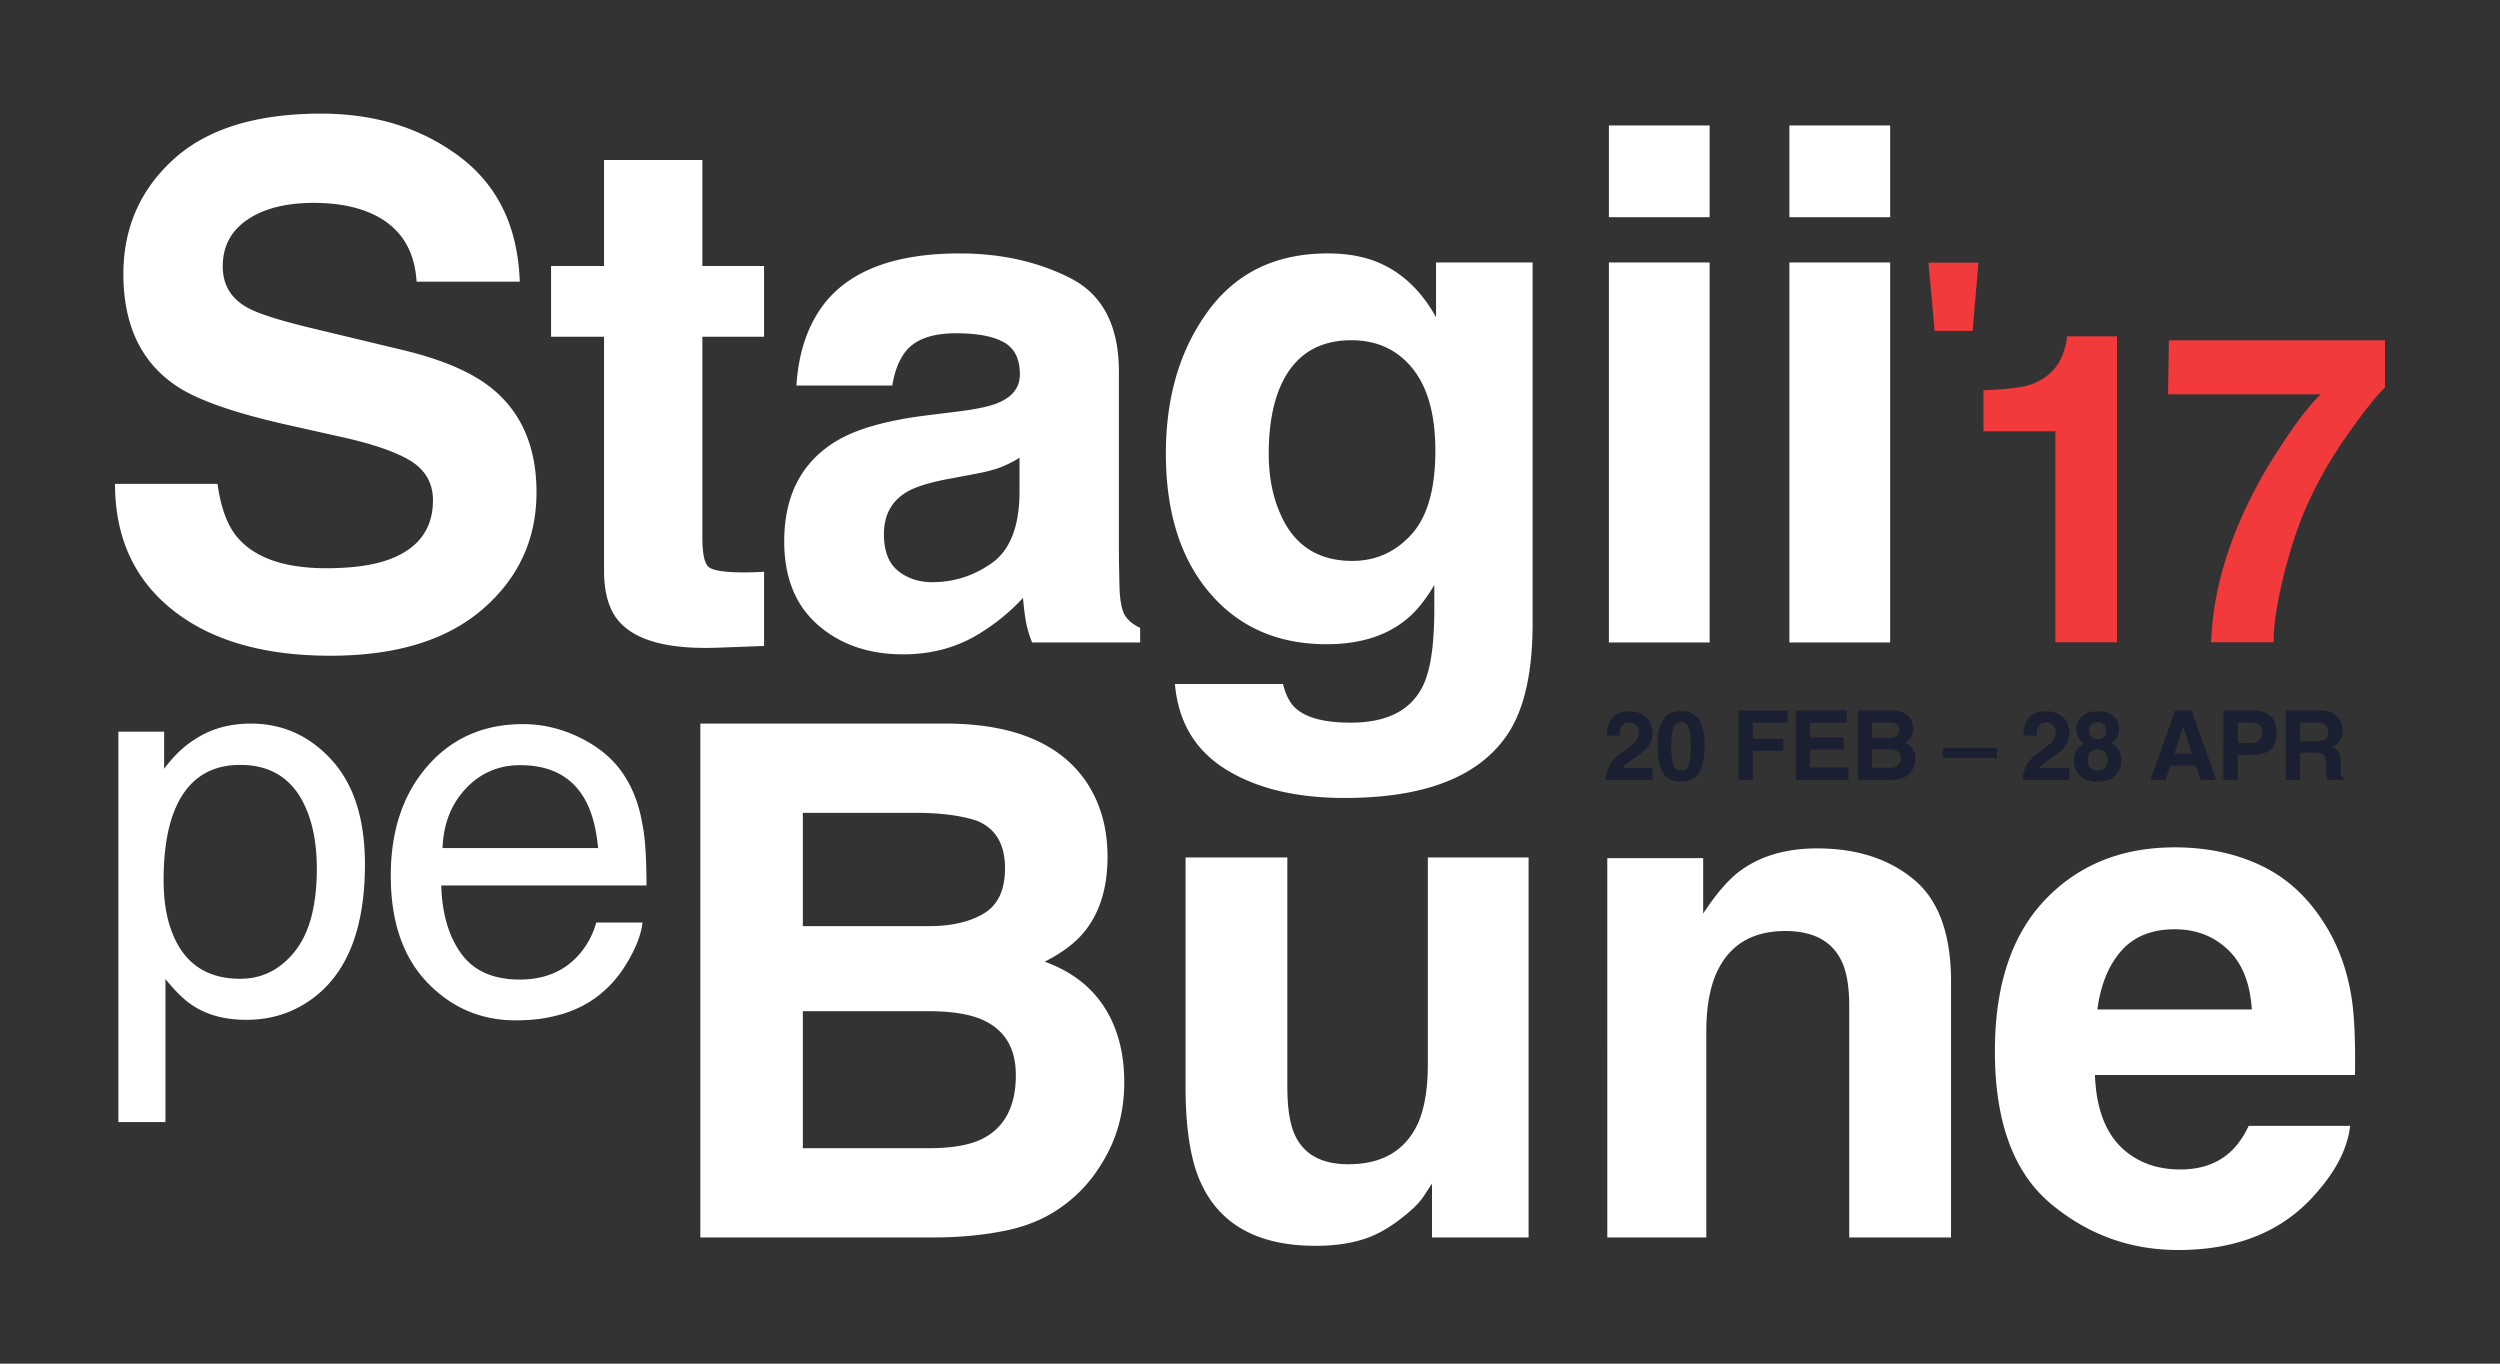 <svg viewBox="0 0 660 360" xmlns="http://www.w3.org/2000/svg" fill-rule="evenodd" clip-rule="evenodd" stroke-linejoin="round" stroke-miterlimit="1.414"><rect x="0" y="0" width="660" height="360" fill="#333333" stroke="none"/><path fill="none" d="M0 0h660v360H0z"/><g fill="#fff" fill-rule="nonzero"><path d="M77.879 251.115c3.842-4.854 5.763-12.114 5.763-21.777 0-5.89-.851-10.952-2.554-15.186-3.221-8.145-9.111-12.217-17.67-12.217-8.605 0-14.496 4.302-17.671 12.908-1.702 4.601-2.554 10.445-2.554 17.532 0 5.706.852 10.561 2.554 14.564 3.221 7.639 9.112 11.459 17.671 11.459 5.798 0 10.618-2.428 14.461-7.283zm-46.627-57.946h12.079v9.801c2.485-3.359 5.2-5.959 8.145-7.8 4.188-2.761 9.112-4.141 14.772-4.141 8.375 0 15.485 3.209 21.329 9.629 5.844 6.419 8.766 15.588 8.766 27.506 0 16.106-4.211 27.611-12.632 34.513-5.338 4.372-11.55 6.558-18.637 6.558-5.568 0-10.238-1.22-14.012-3.659-2.209-1.38-4.67-3.75-7.385-7.109v37.757H31.252V193.169zM153.344 194.86c4.924 2.462 8.674 5.648 11.251 9.56 2.485 3.727 4.142 8.076 4.97 13.045.736 3.406 1.105 8.836 1.105 16.29h-54.185c.23 7.501 2.001 13.518 5.315 18.051 3.313 4.532 8.444 6.799 15.392 6.799 6.489 0 11.666-2.14 15.531-6.42 2.209-2.485 3.773-5.361 4.694-8.628h12.217c-.322 2.715-1.392 5.741-3.21 9.077-1.817 3.336-3.853 6.063-6.108 8.179-3.774 3.682-8.444 6.167-14.012 7.455-2.992.736-6.374 1.105-10.147 1.105-9.204 0-17.003-3.348-23.4-10.044-6.396-6.695-9.594-16.071-9.594-28.127 0-11.873 3.221-21.513 9.663-28.922 6.443-7.409 14.864-11.113 25.264-11.113 5.245 0 10.33 1.231 15.254 3.693zm4.556 29.025c-.506-5.384-1.68-9.687-3.52-12.908-3.406-5.982-9.089-8.973-17.05-8.973-5.706 0-10.492 2.059-14.357 6.178-3.865 4.118-5.913 9.353-6.143 15.703h41.07zM57.423 127.74c.859 6.197 2.547 10.829 5.062 13.897 4.602 5.584 12.486 8.375 23.653 8.375 6.688 0 12.118-.736 16.29-2.209 7.915-2.822 11.872-8.068 11.872-15.737 0-4.479-1.963-7.946-5.89-10.4-3.927-2.393-10.093-4.51-18.499-6.351l-14.357-3.221c-14.112-3.19-23.867-6.657-29.267-10.4-9.142-6.258-13.713-16.044-13.713-29.358 0-12.149 4.418-22.242 13.253-30.28C54.662 34.019 67.639 30 84.757 30c14.296 0 26.491 3.789 36.584 11.366 10.093 7.578 15.385 18.576 15.876 32.994h-27.242c-.491-8.16-4.05-13.958-10.676-17.394-4.418-2.27-9.909-3.405-16.474-3.405-7.302 0-13.13 1.472-17.487 4.417-4.356 2.945-6.534 7.056-6.534 12.333 0 4.847 2.147 8.467 6.442 10.86 2.761 1.595 8.651 3.466 17.671 5.614l23.376 5.614c10.247 2.454 17.978 5.737 23.193 9.848 8.099 6.381 12.148 15.615 12.148 27.702 0 12.394-4.739 22.686-14.219 30.877-9.479 8.191-22.87 12.287-40.173 12.287-17.67 0-31.567-4.034-41.691-12.103-10.124-8.068-15.186-19.158-15.186-33.27h27.058zM145.481 88.902V70.219h13.99V42.241h25.953v27.978h16.29v18.683h-16.29v53.011c0 4.111.522 6.673 1.565 7.685 1.043 1.012 4.233 1.519 9.571 1.519a75.318 75.318 0 0 0 5.154-.184v19.603l-12.424.46c-12.394.43-20.861-1.718-25.402-6.442-2.945-3.007-4.417-7.639-4.417-13.897V88.902h-13.99zM269.157 120.838a28.51 28.51 0 0 1-5.016 2.53c-1.687.645-4.004 1.243-6.949 1.795l-5.89 1.105c-5.522.981-9.479 2.178-11.872 3.589-4.05 2.393-6.075 6.105-6.075 11.136 0 4.479 1.243 7.715 3.728 9.71 2.485 1.994 5.507 2.991 9.065 2.991 5.645 0 10.845-1.657 15.6-4.97 4.755-3.313 7.225-9.357 7.409-18.131v-9.755zm-15.922-12.241c4.847-.614 8.314-1.381 10.4-2.301 3.742-1.595 5.614-4.08 5.614-7.455 0-4.11-1.427-6.948-4.28-8.513-2.853-1.564-7.04-2.347-12.562-2.347-6.197 0-10.584 1.534-13.161 4.602-1.841 2.27-3.068 5.338-3.682 9.203h-25.309c.552-8.773 3.006-15.983 7.363-21.627 6.933-8.836 18.836-13.253 35.709-13.253 10.983 0 20.738 2.178 29.267 6.534 8.528 4.356 12.792 12.578 12.792 24.665v46.017c0 3.191.062 7.056.184 11.596.185 3.436.706 5.768 1.565 6.995.859 1.227 2.147 2.239 3.865 3.037v3.866h-28.53c-.798-2.025-1.35-3.927-1.657-5.707-.306-1.779-.552-3.804-.736-6.074-3.62 3.927-7.792 7.271-12.517 10.032-5.644 3.252-12.025 4.878-19.143 4.878-9.08 0-16.581-2.593-22.502-7.777-5.921-5.185-8.881-12.532-8.881-22.042 0-12.333 4.755-21.26 14.265-26.782 5.215-3.007 12.885-5.154 23.009-6.443l8.927-1.104zM372.584 141.131c4.234-4.632 6.351-12.01 6.351-22.134 0-9.51-2.01-16.75-6.028-21.72-4.019-4.97-9.403-7.455-16.152-7.455-9.204 0-15.554 4.326-19.051 12.977-1.841 4.602-2.761 10.277-2.761 17.026 0 5.829.981 11.014 2.945 15.554 3.558 8.467 9.939 12.701 19.143 12.701 6.135 0 11.32-2.317 15.553-6.949zm-8.927-71.925c6.381 2.639 11.535 7.486 15.462 14.542v-14.45h25.493v95.164c0 12.946-2.178 22.701-6.534 29.266-7.486 11.29-21.843 16.935-43.072 16.935-12.823 0-23.285-2.516-31.384-7.547s-12.578-12.547-13.437-22.548h28.531c.736 3.067 1.933 5.276 3.589 6.626 2.823 2.393 7.578 3.589 14.266 3.589 9.448 0 15.768-3.16 18.959-9.479 2.086-4.05 3.129-10.86 3.129-20.432v-6.442c-2.516 4.295-5.216 7.516-8.099 9.663-5.216 3.989-11.995 5.983-20.34 5.983-12.885 0-23.177-4.525-30.877-13.575-7.7-9.05-11.55-21.306-11.55-36.768 0-14.909 3.712-27.441 11.136-37.596 7.424-10.154 17.946-15.231 31.567-15.231 5.031 0 9.418.767 13.161 2.3zM451.347 57.334h-26.598V33.129h26.598v24.205zm-26.598 11.964h26.598v100.318h-26.598V69.298zM499.002 57.334h-26.598V33.129h26.598v24.205zm-26.598 11.964h26.598v100.318h-26.598V69.298zM211.95 214.589V244.5h33.316c5.951 0 10.783-1.119 14.495-3.359 3.712-2.239 5.568-6.212 5.568-11.918 0-6.32-2.454-10.492-7.362-12.517-4.234-1.411-9.633-2.117-16.198-2.117H211.95zm0 52.368v36.169h33.316c5.951 0 10.584-.798 13.897-2.393 6.013-2.945 9.019-8.59 9.019-16.934 0-7.056-2.914-11.903-8.743-14.541-3.252-1.473-7.823-2.24-13.713-2.301H211.95zm74.179-61.479c4.172 5.768 6.258 12.67 6.258 20.708 0 8.283-2.086 14.94-6.258 19.971-2.332 2.822-5.767 5.399-10.308 7.731 6.933 2.516 12.164 6.504 15.692 11.964 3.528 5.461 5.292 12.087 5.292 19.88 0 8.037-2.025 15.247-6.074 21.628-2.577 4.233-5.798 7.792-9.664 10.676-4.356 3.313-9.495 5.583-15.416 6.81-5.92 1.227-12.347 1.841-19.281 1.841h-61.478V191.029h65.896c16.627.245 28.408 5.062 35.341 14.449zM339.858 226.37v60.466c0 5.706.675 10.001 2.025 12.885 2.393 5.092 7.087 7.639 14.081 7.639 8.958 0 15.094-3.62 18.407-10.86 1.718-3.927 2.577-9.112 2.577-15.554V226.37h26.598v100.317h-25.494v-14.173c-.245.306-.858 1.227-1.84 2.761a18.529 18.529 0 0 1-3.497 4.049c-4.111 3.681-8.084 6.197-11.919 7.547-3.835 1.35-8.329 2.025-13.483 2.025-14.848 0-24.849-5.338-30.003-16.014-2.884-5.89-4.326-14.572-4.326-26.046V226.37h26.874zM505.179 232.122c6.596 5.43 9.894 14.434 9.894 27.012v67.553h-26.874v-61.019c0-5.276-.706-9.326-2.117-12.148-2.577-5.154-7.485-7.731-14.725-7.731-8.897 0-15.002 3.773-18.315 11.32-1.718 3.988-2.577 9.081-2.577 15.278v54.3h-26.138V226.554h25.309v14.633c3.375-5.154 6.566-8.866 9.572-11.136 5.399-4.049 12.241-6.074 20.524-6.074 10.369 0 18.851 2.715 25.447 8.145zM560.013 251.035c-3.344 3.804-5.446 8.958-6.305 15.462h40.772c-.43-6.934-2.531-12.195-6.305-15.784-3.773-3.59-8.452-5.384-14.035-5.384-6.074 0-10.783 1.902-14.127 5.706zm36.675-22.64c6.688 3.129 12.21 8.068 16.566 14.817 3.927 5.952 6.474 12.854 7.639 20.708.675 4.601.951 11.228.829 19.879h-68.658c.368 10.062 3.528 17.118 9.48 21.168 3.62 2.515 7.976 3.773 13.069 3.773 5.399 0 9.786-1.534 13.16-4.602 1.841-1.656 3.467-3.957 4.878-6.902h26.782c-.675 5.951-3.773 11.995-9.295 18.131-8.59 9.755-20.616 14.633-36.078 14.633-12.762 0-24.02-4.111-33.776-12.333-9.756-8.221-14.633-21.597-14.633-40.126 0-17.364 4.402-30.678 13.206-39.943 8.805-9.265 20.233-13.897 34.283-13.897 8.344 0 15.861 1.564 22.548 4.694z"/></g><path d="M424.77 202.344c.506-1.202 1.699-2.474 3.581-3.817 1.633-1.169 2.69-2.006 3.171-2.512.737-.787 1.106-1.649 1.106-2.586 0-.763-.211-1.397-.634-1.902-.423-.506-1.028-.759-1.815-.759-1.078 0-1.811.402-2.201 1.206-.224.464-.356 1.202-.398 2.213h-3.444c.058-1.533.336-2.772.833-3.717.945-1.799 2.624-2.698 5.036-2.698 1.906 0 3.423.528 4.551 1.585 1.127 1.057 1.691 2.456 1.691 4.196 0 1.335-.398 2.52-1.194 3.556-.522.688-1.38 1.455-2.574 2.301l-1.417 1.007c-.887.63-1.495 1.086-1.822 1.368a4.006 4.006 0 0 0-.827.982h7.871v3.121h-12.347c.033-1.293.311-2.475.833-3.544zM441.718 201.803c.34 1.099 1.036 1.648 2.089 1.648s1.743-.549 2.07-1.648c.328-1.098.491-2.683.491-4.756 0-2.172-.163-3.78-.491-4.824-.327-1.045-1.017-1.567-2.07-1.567s-1.749.522-2.089 1.567c-.34 1.044-.51 2.652-.51 4.824 0 2.073.17 3.658.51 4.756zm6.92-11.644c.924 1.616 1.386 3.912 1.386 6.888s-.462 5.268-1.386 6.876c-.925 1.608-2.535 2.412-4.831 2.412-2.296 0-3.906-.804-4.831-2.412-.924-1.608-1.386-3.9-1.386-6.876 0-2.976.462-5.272 1.386-6.888.925-1.617 2.535-2.425 4.831-2.425 2.296 0 3.906.808 4.831 2.425zM458.952 187.585h12.994v3.22h-9.189v4.216h8.045v3.183h-8.045v7.684h-3.805v-18.303zM487.551 190.805h-9.698v3.892h8.902v3.183h-8.902v4.713h10.146v3.295H474.11V187.56h13.441v3.245zM494.191 190.743v4.041h4.501c.805 0 1.457-.151 1.959-.454.501-.302.752-.839.752-1.61 0-.854-.331-1.417-.995-1.691-.572-.19-1.301-.286-2.188-.286h-4.029zm0 7.075v4.887h4.501c.805 0 1.43-.108 1.878-.324.812-.397 1.219-1.16 1.219-2.287 0-.954-.394-1.609-1.182-1.965-.439-.199-1.057-.303-1.852-.311h-4.564zm10.022-8.306c.564.78.846 1.712.846 2.798 0 1.119-.282 2.018-.846 2.698-.315.381-.779.73-1.392 1.045.936.339 1.643.878 2.12 1.616.476.738.714 1.633.714 2.686 0 1.086-.273 2.06-.82 2.922a5.056 5.056 0 0 1-1.306 1.442c-.588.448-1.282.754-2.082.92-.8.166-1.669.249-2.605.249h-8.306V187.56h8.903c2.246.033 3.837.684 4.774 1.952zM512.918 197.408h14.262v2.711h-14.262zM534.828 202.344c.505-1.202 1.699-2.474 3.581-3.817 1.633-1.169 2.689-2.006 3.17-2.512.738-.787 1.107-1.649 1.107-2.586 0-.763-.212-1.397-.634-1.902-.423-.506-1.028-.759-1.816-.759-1.077 0-1.811.402-2.2 1.206-.224.464-.357 1.202-.398 2.213h-3.445c.058-1.533.336-2.772.834-3.717.945-1.799 2.623-2.698 5.035-2.698 1.907 0 3.424.528 4.551 1.585 1.127 1.057 1.691 2.456 1.691 4.196 0 1.335-.398 2.52-1.194 3.556-.522.688-1.38 1.455-2.573 2.301l-1.418 1.007c-.887.63-1.494 1.086-1.821 1.368a3.984 3.984 0 0 0-.827.982h7.87v3.121h-12.346c.033-1.293.31-2.475.833-3.544zM551.894 202.717c.46.489 1.096.734 1.908.734.813 0 1.449-.245 1.909-.734.46-.489.69-1.177.69-2.064 0-.92-.234-1.618-.702-2.095-.469-.477-1.101-.715-1.897-.715-.795 0-1.427.238-1.896.715-.468.477-.702 1.175-.702 2.095 0 .887.23 1.575.69 2.064zm-3.681-4.576c.46-.82 1.134-1.438 2.021-1.852-.871-.58-1.436-1.208-1.697-1.884-.262-.676-.392-1.308-.392-1.896 0-1.31.493-2.427 1.48-3.351.986-.924 2.379-1.386 4.177-1.386 1.799 0 3.192.462 4.178 1.386.987.924 1.48 2.041 1.48 3.351 0 .588-.131 1.22-.392 1.896-.261.676-.827 1.262-1.697 1.759.887.498 1.554 1.157 2.002 1.977.447.821.671 1.737.671 2.748 0 1.517-.561 2.808-1.685 3.874-1.123 1.065-2.692 1.597-4.706 1.597-2.014 0-3.539-.532-4.576-1.597-1.036-1.066-1.554-2.357-1.554-3.874 0-1.011.23-1.927.69-2.748zm3.917-3.63c.402.414.959.621 1.672.621.722 0 1.279-.207 1.673-.621.393-.415.59-.949.59-1.604 0-.713-.197-1.271-.59-1.673-.394-.402-.951-.603-1.673-.603-.713 0-1.27.201-1.672.603-.402.402-.603.96-.603 1.673 0 .655.201 1.189.603 1.604zM574.021 198.962h4.65l-2.288-7.212-2.362 7.212zm.236-11.402h4.327l6.491 18.328h-4.153l-1.181-3.768h-6.752l-1.268 3.768h-4.004l6.54-18.328zM596.459 191.353c-.502-.407-1.204-.61-2.108-.61h-3.569v5.397h3.569c.904 0 1.606-.22 2.108-.659.501-.44.752-1.136.752-2.089 0-.954-.251-1.633-.752-2.039zm2.903 6.602c-1.094.895-2.657 1.343-4.688 1.343h-3.892v6.59h-3.804V187.56h7.982c1.841 0 3.308.473 4.402 1.418 1.094.945 1.641 2.408 1.641 4.389 0 2.163-.547 3.693-1.641 4.588zM607.196 190.743v4.924h4.339c.862 0 1.509-.099 1.94-.298.763-.348 1.144-1.036 1.144-2.064 0-1.111-.369-1.857-1.107-2.238-.414-.216-1.036-.324-1.865-.324h-4.451zm8.212-2.71c.693.29 1.279.717 1.76 1.28.398.465.713.979.945 1.542.232.564.348 1.206.348 1.927 0 .871-.22 1.727-.659 2.568-.439.841-1.165 1.436-2.176 1.784.846.34 1.444.823 1.797 1.449.352.626.528 1.581.528 2.866v1.231c0 .837.033 1.405.1 1.703.099.473.331.821.696 1.045v.46h-4.215a13.398 13.398 0 0 1-.249-.982 9.051 9.051 0 0 1-.161-1.58l-.025-1.703c-.017-1.169-.23-1.948-.641-2.338-.41-.389-1.179-.584-2.306-.584h-3.954v7.187h-3.743V187.56h8.99c1.285.025 2.273.183 2.965.473z" fill="#1a2031" fill-rule="nonzero"/><g fill="#f2393c"><path d="M523.632 113.853v-10.807c5.013-.223 8.522-.557 10.528-1.003 3.194-.705 5.793-2.116 7.799-4.233 1.374-1.449 2.414-3.38 3.119-5.794.409-1.448.613-2.525.613-3.23h13.202v80.772h-16.266v-55.705h-18.995zM629.635 102.266c-2.377 2.34-5.682 6.508-9.916 12.506s-7.78 12.19-10.64 18.578c-2.265 5.013-4.308 11.141-6.127 18.383-1.82 7.241-2.73 13.183-2.73 17.825h-16.489c.483-14.483 5.237-29.542 14.261-45.177 5.83-9.692 10.714-16.451 14.65-20.276h-40.275l.223-14.261h57.043v12.422z" fill-rule="nonzero"/><path d="M522.309 69.34h-13.19l1.622 18h10.032l1.536-18z"/></g></svg>